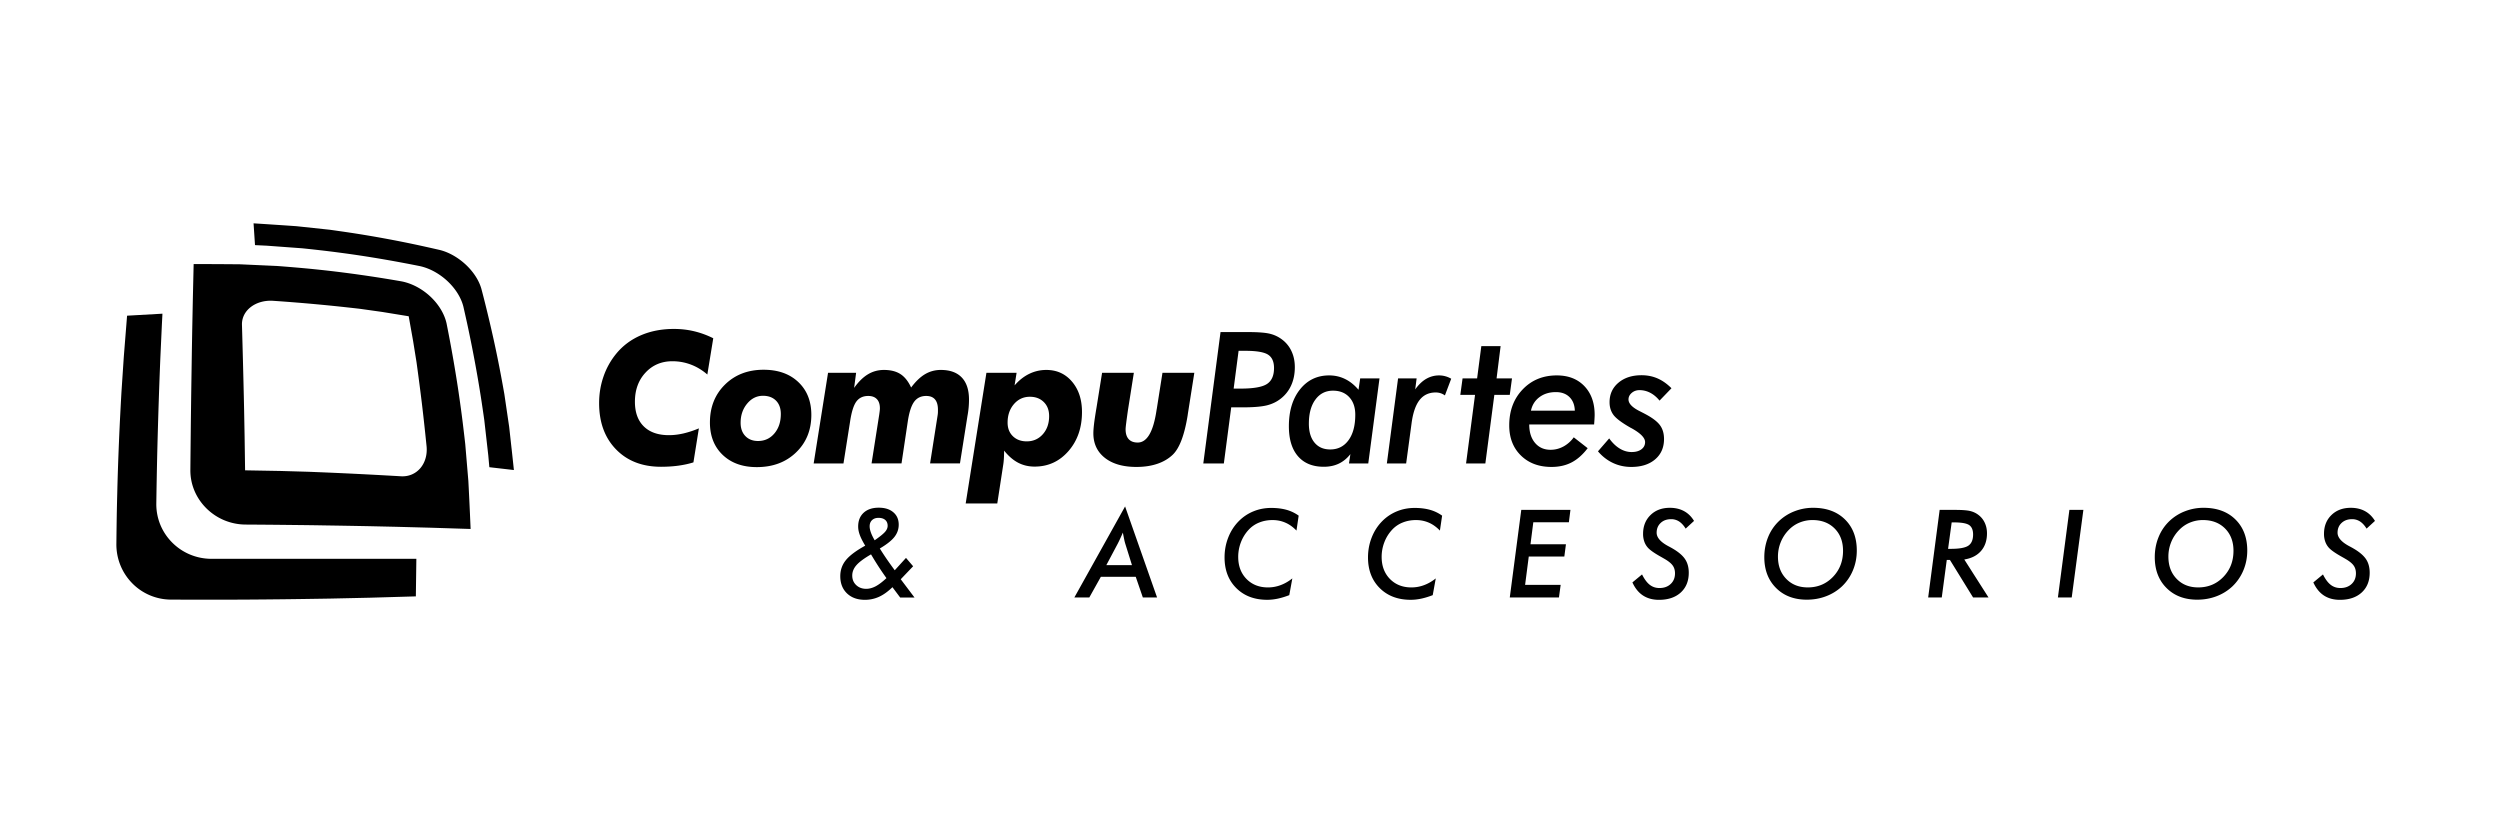 <svg xmlns="http://www.w3.org/2000/svg" viewBox="0 0 600 200"><path d="M97.11 134.116H50.757c-1.85 0-3.612-.376-5.21-1.053a13.174 13.174 0 0 1-4.224-2.855 13.076 13.076 0 0 1-2.82-4.21 13.016 13.016 0 0 1-.988-5.13s.032-2.377.097-5.886c.03-1.75.073-3.774.12-5.91a1415.835 1415.835 0 0 1 .372-12.9c.062-1.98.132-3.788.185-5.307.116-3.04.198-5.002.198-5.002l.37-8.06.13-2.518-8.488.48-.786 9.86-.575 8.65s-.12 2.088-.285 5.303c-.085 1.608-.173 3.52-.264 5.598-.087 2.077-.178 4.33-.257 6.62a587.92 587.92 0 0 0-.197 6.807 573.27 573.27 0 0 0-.13 6.05c-.052 3.572-.075 5.975-.075 5.975-.008 3.63 1.432 6.93 3.783 9.332a13.055 13.055 0 0 0 9.26 3.943s2.428.012 6.09.018c1.827.004 3.965.004 6.254 0 2.282 0 4.717-.01 7.14-.028 2.424-.017 4.818-.04 7.048-.065 2.23-.023 4.283-.053 6.026-.08 3.48-.05 5.757-.09 5.757-.09l9.53-.21 5.514-.16c2.74-.078 5.47-.158 5.47-.158l.123-9.014H97.11z"/><path d="M122.775 107.634l-.57-5.158-1.16-7.886s-.3-1.734-.773-4.26a283.2 283.2 0 0 0-1.828-8.98 327.966 327.966 0 0 0-1.977-8.39 237.2 237.2 0 0 0-.933-3.63c-.575-2.06-1.948-4.127-3.732-5.8-1.778-1.665-3.984-2.962-6.196-3.522 0 0-1.526-.355-3.873-.875a272.022 272.022 0 0 0-18.21-3.368c-2.614-.384-4.392-.628-4.392-.628l-7.99-.852s-2.564-.18-5.14-.35c-2.57-.172-5.146-.336-5.146-.336l.346 5.228 2.837.138 8.458.622s1.895.188 4.682.51a285.52 285.52 0 0 1 9.998 1.344c3.544.55 6.977 1.153 9.488 1.628 2.517.472 4.148.807 4.148.807 2.383.528 4.724 1.854 6.59 3.603 1.866 1.748 3.28 3.94 3.82 6.16 0 0 .352 1.536.874 3.91a321.186 321.186 0 0 1 1.82 9.03 298.85 298.85 0 0 1 1.642 9.665c.41 2.725.67 4.583.67 4.583l.955 8.432.26 2.87 5.89.68c.003 0-.273-2.59-.555-5.176m-10.368 7.855l-.75-8.892s-.218-1.97-.57-4.858c-.176-1.45-.393-3.113-.64-4.867-.243-1.757-.51-3.603-.798-5.41a336.44 336.44 0 0 0-1.66-9.624c-.476-2.524-.805-4.16-.805-4.16-.51-2.37-1.948-4.675-3.89-6.496-1.942-1.82-4.4-3.17-6.935-3.655 0 0-1.734-.31-4.4-.74a315.484 315.484 0 0 0-4.62-.704 288.505 288.505 0 0 0-5.432-.736 257.62 257.62 0 0 0-5.583-.643 253.872 253.872 0 0 0-4.97-.475c-2.94-.255-4.923-.396-4.923-.396l-8.822-.4s-2.787-.025-5.57-.043c-2.785-.012-5.567-.012-5.567-.012l-.196 8.483-.15 7.537-.082 4.717c-.02 1.44-.047 3.15-.076 5.02-.03 1.876-.06 3.918-.09 6.012-.028 2.088-.052 4.232-.08 6.277-.02 2.045-.042 3.99-.06 5.686-.035 3.385-.053 5.7-.053 5.7-.03 3.56 1.444 6.817 3.855 9.2a13.495 13.495 0 0 0 4.236 2.833 13.52 13.52 0 0 0 5.193 1.053s2.418.014 6.003.043c1.79.018 3.86.04 6.05.065 2.192.023 4.495.053 6.762.094 2.268.035 4.492.073 6.54.108 2.047.038 3.925.073 5.503.108 3.15.07 5.19.117 5.19.117l8.405.223 9.523.3s-.117-2.88-.255-5.745c-.13-2.866-.283-5.724-.283-5.724m-11.57-3.074c-1.12 1.285-2.753 2.02-4.654 1.895 0 0-1.314-.078-3.327-.19a1099.32 1099.32 0 0 0-15.326-.75c-2.165-.088-3.626-.144-3.626-.144l-6.62-.19-8.466-.153-.117-8.153-.116-6.258-.073-3.362a2777.143 2777.143 0 0 0-.443-17.134c-.052-1.71.746-3.207 2.072-4.25 1.325-1.04 3.18-1.635 5.245-1.538a438.143 438.143 0 0 1 10.65.85c2.63.24 5.21.51 7.14.722 1.926.21 3.194.358 3.194.358l5.337.75 6.378 1.04 1.06 5.95.81 5.035s.682 4.858 1.296 9.948c.304 2.548.592 5.144.797 7.11.208 1.966.34 3.295.34 3.295.163 2.06-.436 3.886-1.55 5.17M171.182 81.18l-1.42 8.704c-1.21-1.047-2.52-1.842-3.943-2.382-1.42-.534-2.9-.804-4.437-.804-2.61 0-4.77.91-6.46 2.734-1.696 1.822-2.54 4.15-2.54 6.977 0 2.557.71 4.53 2.13 5.93 1.425 1.4 3.432 2.102 6.03 2.102 1.116 0 2.272-.135 3.457-.408a23.324 23.324 0 0 0 3.732-1.226l-1.308 8.16c-1.077.345-2.265.603-3.565.785-1.3.182-2.706.273-4.21.273-4.496 0-8.095-1.394-10.803-4.18-2.705-2.782-4.057-6.485-4.057-11.09 0-2.225.35-4.35 1.047-6.364a17.672 17.672 0 0 1 3.063-5.504c1.584-1.926 3.553-3.396 5.915-4.417 2.365-1.02 5.008-1.525 7.933-1.525 1.67 0 3.28.182 4.847.557 1.566.374 3.097.934 4.587 1.68M170.384 101.385c0-3.69 1.21-6.718 3.62-9.09 2.41-2.367 5.498-3.555 9.26-3.555 3.473 0 6.254.986 8.33 2.954 2.084 1.966 3.128 4.597 3.128 7.877 0 3.65-1.22 6.655-3.66 9.005-2.442 2.356-5.587 3.532-9.436 3.532-3.403 0-6.126-.977-8.173-2.925-2.045-1.953-3.07-4.552-3.07-7.797m12.73-6.396c-1.492 0-2.757.627-3.798 1.883-1.045 1.255-1.567 2.79-1.567 4.6 0 1.335.38 2.394 1.144 3.186.76.785 1.772 1.18 3.04 1.18 1.59 0 2.904-.606 3.925-1.818 1.027-1.212 1.54-2.767 1.54-4.662 0-1.35-.384-2.417-1.147-3.198-.774-.78-1.816-1.173-3.136-1.173M195.28 111.225l3.45-21.75h6.736l-.475 3.62c1.052-1.48 2.157-2.568 3.322-3.263 1.162-.7 2.44-1.045 3.832-1.045 1.614 0 2.928.33 3.955.992 1.026.66 1.883 1.736 2.57 3.226 1.108-1.478 2.23-2.552 3.373-3.218 1.138-.666 2.39-1 3.755-1 2.2 0 3.873.606 5.03 1.818 1.155 1.215 1.733 2.98 1.733 5.31a20.943 20.943 0 0 1-.366 3.896l-1.807 11.412h-7.17l1.807-11.518c.03-.173.047-.355.065-.54.017-.188.017-.46.017-.82 0-1.104-.235-1.93-.71-2.486-.475-.554-1.173-.83-2.11-.83-1.246 0-2.214.466-2.895 1.402-.68.933-1.185 2.496-1.52 4.694l-1.508 10.098h-7.188l1.807-11.518c.012-.06.026-.14.04-.26.1-.69.153-1.17.153-1.445 0-.958-.24-1.698-.722-2.202-.48-.51-1.17-.768-2.077-.768-1.238 0-2.183.446-2.846 1.335-.66.895-1.16 2.48-1.504 4.762l-1.593 10.098h-7.153zM231.765 120.832l4.976-31.358h7.24l-.48 3.02c1.08-1.24 2.26-2.163 3.54-2.782a9.238 9.238 0 0 1 4.09-.924c2.51 0 4.564.933 6.157 2.81 1.593 1.873 2.39 4.302 2.39 7.29 0 3.76-1.08 6.885-3.244 9.37-2.16 2.48-4.867 3.725-8.127 3.725-1.467 0-2.787-.317-3.972-.94-1.185-.624-2.3-1.59-3.35-2.895 0 .69-.017 1.323-.053 1.904-.034.584-.087 1.09-.16 1.52l-1.423 9.26h-7.582zm20.026-20.98c0-1.39-.422-2.507-1.278-3.355-.857-.848-1.972-1.273-3.35-1.273-1.53 0-2.808.593-3.82 1.766-1.012 1.18-1.52 2.658-1.52 4.436 0 1.35.422 2.44 1.27 3.265s1.954 1.236 3.318 1.236c1.566 0 2.852-.57 3.867-1.71 1.01-1.14 1.514-2.593 1.514-4.363M264.5 89.474h7.625l-1.423 9c-.17 1.198-.305 2.19-.405 2.987-.103.8-.153 1.315-.153 1.562 0 1.03.247 1.825.74 2.37.498.547 1.22.817 2.164.817 2.212 0 3.708-2.506 4.483-7.517.042-.27.077-.48.107-.622l1.355-8.595h7.645l-1.55 9.843-.064.455c-.763 4.665-1.942 7.78-3.553 9.347-1.018.974-2.268 1.708-3.74 2.203-1.468.496-3.13.742-4.983.742-3.204 0-5.727-.722-7.57-2.17-1.844-1.45-2.77-3.422-2.77-5.904 0-.57.054-1.293.154-2.16.1-.873.3-2.21.605-4.02l1.335-8.336zM293.726 111.225h-4.935l4.137-31.528h6.525c2.51 0 4.318.14 5.427.43a7.826 7.826 0 0 1 2.95 1.465 7.278 7.278 0 0 1 2.172 2.79c.505 1.113.757 2.36.757 3.736 0 1.622-.29 3.074-.875 4.365a8.372 8.372 0 0 1-2.53 3.213c-.947.748-2.06 1.282-3.338 1.596-1.276.314-3.257.475-5.92.475h-2.605l-1.766 13.458zm2.347-17.96h1.658c3.102 0 5.214-.37 6.34-1.11 1.128-.736 1.694-2.012 1.694-3.82 0-1.523-.472-2.594-1.423-3.21-.944-.616-2.775-.93-5.49-.93h-1.59l-1.187 9.07zM328.383 111.225h-4.627l.34-2.238c-.798 1.018-1.73 1.78-2.775 2.28-1.05.504-2.252.757-3.613.757-2.676 0-4.738-.845-6.196-2.53-1.457-1.686-2.182-4.08-2.182-7.18 0-3.662.89-6.617 2.67-8.855 1.778-2.236 4.113-3.36 7-3.36 1.36 0 2.63.284 3.796.854 1.174.566 2.253 1.43 3.245 2.593l.404-2.734h4.635l-2.697 20.412zm-14.255-9.558c0 1.948.452 3.473 1.36 4.562.905 1.093 2.16 1.64 3.765 1.64 1.85 0 3.318-.743 4.392-2.222 1.08-1.48 1.62-3.518 1.62-6.114 0-1.766-.48-3.17-1.444-4.21-.96-1.04-2.264-1.56-3.898-1.56-1.766 0-3.172.706-4.222 2.13-1.047 1.42-1.572 3.346-1.572 5.773M346.775 94.9a3.696 3.696 0 0 0-1.02-.527 3.76 3.76 0 0 0-1.174-.182c-1.648 0-2.95.61-3.898 1.834-.948 1.218-1.587 3.1-1.916 5.642l-1.29 9.558h-4.63l2.692-20.413h4.453l-.342 2.647c.807-1.132 1.687-1.977 2.637-2.53a6.09 6.09 0 0 1 3.092-.83c.5 0 .997.063 1.485.197.49.13.962.33 1.426.6l-1.513 4.007zM351.856 111.225l2.153-16.453h-3.533l.54-3.957h3.49l1.01-7.735h4.63l-.968 7.735h3.7l-.533 3.957h-3.702l-2.157 16.453h-4.632zM377.702 104.958l3.34 2.608c-1.195 1.564-2.49 2.708-3.88 3.424-1.39.72-2.994 1.074-4.8 1.074-3.032 0-5.48-.912-7.345-2.746-1.866-1.825-2.8-4.236-2.8-7.223 0-3.503 1.072-6.378 3.216-8.622 2.147-2.25 4.882-3.374 8.197-3.374 2.775 0 4.98.858 6.622 2.572 1.643 1.72 2.467 4.02 2.467 6.9 0 .246-.013.56-.036.94-.018.38-.053.838-.094 1.366h-15.57c0 1.854.467 3.33 1.4 4.43.932 1.097 2.173 1.643 3.725 1.643 1.077 0 2.098-.26 3.07-.782a7.393 7.393 0 0 0 2.487-2.21m-10.274-6.392h10.532c-.04-1.38-.475-2.467-1.282-3.265-.81-.797-1.898-1.196-3.266-1.196-1.55 0-2.863.405-3.94 1.21s-1.756 1.887-2.044 3.252M386.207 105.216c.76 1.065 1.605 1.878 2.52 2.435.92.562 1.878.84 2.863.84.977 0 1.76-.217 2.347-.654.592-.44.886-1.015.886-1.734 0-1.02-1.09-2.136-3.274-3.34l-.177-.087c-2.08-1.18-3.447-2.195-4.102-3.045-.65-.856-.976-1.886-.976-3.092 0-1.924.71-3.485 2.13-4.682 1.423-1.203 3.27-1.8 5.554-1.8 1.397 0 2.682.26 3.858.776 1.176.52 2.28 1.303 3.318 2.347l-2.863 2.97c-.662-.815-1.4-1.442-2.217-1.87a5.475 5.475 0 0 0-2.587-.647c-.728 0-1.355.217-1.872.666-.516.442-.774.967-.774 1.57 0 .99.915 1.938 2.752 2.844.678.346 1.2.616 1.573.82 1.596.876 2.693 1.745 3.297 2.613.604.87.904 1.942.904 3.22 0 2.037-.71 3.662-2.13 4.877s-3.333 1.822-5.733 1.822c-1.572 0-3.045-.32-4.4-.96-1.356-.64-2.553-1.566-3.59-2.787l2.694-3.104zM216.037 143.395l-1.85-2.47c-1.084 1.053-2.154 1.822-3.21 2.303a8.09 8.09 0 0 1-3.41.728c-1.79 0-3.22-.516-4.295-1.55-1.07-1.032-1.605-2.41-1.605-4.12 0-1.46.443-2.738 1.335-3.84.892-1.107 2.44-2.272 4.65-3.486-.6-.99-1.036-1.845-1.297-2.558-.267-.716-.396-1.39-.396-2.036 0-1.396.44-2.496 1.32-3.31.88-.803 2.085-1.21 3.616-1.21 1.476 0 2.643.366 3.5 1.1.866.732 1.297 1.724 1.297 2.977 0 1.088-.346 2.074-1.033 2.948-.692.875-1.86 1.8-3.503 2.768a65.23 65.23 0 0 0 1.663 2.544c.593.857 1.235 1.754 1.92 2.682l2.7-2.972 1.713 2.01-2.975 3.116 3.303 4.38h-3.443v-.003zm-3.29-4.65a68.31 68.31 0 0 1-1.806-2.634 78.147 78.147 0 0 1-1.894-3.065c-1.655.96-2.822 1.82-3.497 2.59-.676.77-1.01 1.603-1.01 2.49 0 .932.31 1.695.945 2.293s1.438.898 2.41.898c.738 0 1.49-.205 2.266-.61.77-.412 1.632-1.063 2.588-1.96m-2.828-9.078c1.273-.89 2.112-1.573 2.514-2.048.402-.47.6-.945.6-1.426 0-.604-.193-1.07-.58-1.408-.387-.335-.927-.502-1.614-.502-.65 0-1.168.185-1.555.554-.38.367-.57.857-.57 1.473 0 .438.1.934.294 1.477.194.55.5 1.174.91 1.88M257.843 143.395l12.178-21.85 7.676 21.85h-3.415l-1.707-4.97h-8.367l-2.775 4.97h-3.587zm7.68-7.768h6.147l-1.623-5.196a11.8 11.8 0 0 1-.243-.99c-.088-.412-.194-.955-.317-1.624-.21.496-.417.97-.628 1.417-.2.443-.406.863-.608 1.256l-2.728 5.137zM311.68 123.753l-.527 3.588c-.816-.847-1.696-1.486-2.65-1.897-.953-.42-1.985-.628-3.11-.628-1.146 0-2.214.2-3.194.598a6.85 6.85 0 0 0-2.506 1.714 9.234 9.234 0 0 0-1.872 3.007 9.787 9.787 0 0 0-.65 3.524c0 2.165.66 3.925 1.982 5.286 1.326 1.355 3.045 2.036 5.152 2.036a8.5 8.5 0 0 0 3.034-.546c.974-.36 1.916-.9 2.822-1.62l-.734 4.02c-.956.37-1.878.65-2.758.84-.877.187-1.725.277-2.538.277-3.066 0-5.536-.935-7.416-2.804-1.884-1.872-2.82-4.327-2.82-7.373 0-1.684.297-3.286.896-4.802.6-1.516 1.45-2.824 2.55-3.927a10.48 10.48 0 0 1 3.518-2.338c1.32-.537 2.734-.804 4.245-.804 1.36 0 2.587.154 3.67.456a9.2 9.2 0 0 1 2.906 1.397M346.11 123.753l-.532 3.588c-.813-.847-1.696-1.486-2.646-1.897-.957-.42-1.99-.628-3.11-.628-1.147 0-2.215.2-3.198.598a6.874 6.874 0 0 0-2.505 1.714 9.134 9.134 0 0 0-1.873 3.007 9.723 9.723 0 0 0-.65 3.524c0 2.165.662 3.925 1.982 5.286 1.33 1.355 3.044 2.036 5.15 2.036 1.054 0 2.066-.18 3.038-.546.97-.36 1.913-.9 2.82-1.62l-.73 4.02c-.96.37-1.876.65-2.76.84-.876.187-1.724.277-2.537.277-3.065 0-5.535-.935-7.416-2.804-1.878-1.872-2.822-4.327-2.822-7.373 0-1.684.3-3.286.898-4.802.598-1.516 1.446-2.824 2.547-3.927a10.59 10.59 0 0 1 3.52-2.338c1.32-.537 2.734-.804 4.245-.804 1.364 0 2.585.154 3.67.456a9.228 9.228 0 0 1 2.907 1.397M362.347 143.395l2.758-21.02h11.8l-.376 2.975h-8.536l-.677 5.28h8.508l-.385 2.946h-8.537l-.877 6.79h8.534l-.413 3.03h-11.8zM391.78 139.778l2.31-1.913c.576 1.15 1.192 1.98 1.855 2.49.657.514 1.432.772 2.324.772 1.108 0 2.012-.326 2.698-.977.692-.648 1.033-1.5 1.033-2.544 0-.733-.18-1.36-.545-1.872-.36-.51-1.003-1.04-1.918-1.572-.2-.117-.478-.276-.85-.49-1.57-.87-2.63-1.605-3.176-2.206a4.27 4.27 0 0 1-.88-1.493 5.5 5.5 0 0 1-.292-1.842c0-1.847.593-3.35 1.778-4.51 1.185-1.163 2.734-1.747 4.653-1.747 1.29 0 2.422.264 3.396.792.968.525 1.772 1.31 2.4 2.353l-2.007 1.85c-.47-.765-.992-1.337-1.568-1.71a3.46 3.46 0 0 0-1.924-.557c-1.033 0-1.872.303-2.51.908-.64.6-.963 1.385-.963 2.338 0 1.147.92 2.22 2.77 3.215.46.242.81.432 1.05.576 1.414.824 2.417 1.675 3.004 2.56.59.887.885 1.972.885 3.255 0 1.99-.64 3.57-1.924 4.748-1.278 1.167-3.024 1.757-5.227 1.757-1.49 0-2.764-.346-3.82-1.033-1.064-.69-1.915-1.742-2.554-3.144M435.157 121.873c3.198 0 5.738.93 7.634 2.793s2.84 4.35 2.84 7.472c0 1.672-.307 3.254-.926 4.735a11.265 11.265 0 0 1-2.63 3.852 11.488 11.488 0 0 1-3.82 2.374c-1.44.55-2.98.823-4.617.823-3.05 0-5.515-.936-7.387-2.813-1.878-1.878-2.816-4.34-2.816-7.393 0-1.702.305-3.297.904-4.788a10.976 10.976 0 0 1 2.6-3.856 11.337 11.337 0 0 1 3.742-2.368 12.247 12.247 0 0 1 4.477-.833m7.17 10.32c0-2.208-.668-3.992-2.01-5.344-1.345-1.356-3.12-2.034-5.332-2.034a8.11 8.11 0 0 0-3.12.616 7.52 7.52 0 0 0-2.575 1.766 9.01 9.01 0 0 0-1.922 2.946 9.224 9.224 0 0 0-.66 3.456c0 2.194.663 3.972 1.99 5.333 1.325 1.367 3.044 2.048 5.168 2.048 2.4 0 4.412-.835 6.032-2.516 1.623-1.682 2.43-3.767 2.43-6.27M466.02 143.395h-3.26l2.757-21.02h3.79c1.673 0 2.882.096 3.615.29.74.19 1.396.513 1.97.97.64.5 1.13 1.122 1.468 1.873.34.745.516 1.572.516 2.482 0 1.73-.478 3.145-1.426 4.233-.945 1.09-2.288 1.78-4.02 2.054l5.816 9.118h-3.702l-5.557-9.004h-.763l-1.203 9.005zm1.52-11.673h.663c2.065 0 3.47-.258 4.22-.775.744-.516 1.12-1.408 1.12-2.673 0-1.07-.317-1.822-.94-2.256-.633-.428-1.853-.643-3.672-.643h-.527l-.863 6.347zM493.897 143.395l2.758-21.02h3.356l-2.798 21.02h-3.315zM528.865 121.873c3.195 0 5.738.93 7.63 2.793 1.896 1.863 2.847 4.35 2.847 7.472 0 1.672-.31 3.254-.927 4.735a11.366 11.366 0 0 1-2.635 3.852 11.432 11.432 0 0 1-3.814 2.374c-1.45.55-2.987.823-4.62.823-3.055 0-5.52-.936-7.39-2.813-1.876-1.878-2.81-4.34-2.81-7.393 0-1.702.298-3.297.903-4.788a10.93 10.93 0 0 1 2.595-3.856 11.3 11.3 0 0 1 3.744-2.368 12.238 12.238 0 0 1 4.475-.833m7.173 10.32c0-2.208-.675-3.992-2.016-5.344-1.347-1.356-3.12-2.034-5.328-2.034a8.11 8.11 0 0 0-3.12.616 7.53 7.53 0 0 0-2.575 1.766 8.873 8.873 0 0 0-1.925 2.946 9.22 9.22 0 0 0-.657 3.456c0 2.194.663 3.972 1.99 5.333 1.32 1.367 3.044 2.048 5.166 2.048 2.403 0 4.41-.835 6.032-2.516 1.622-1.682 2.432-3.767 2.432-6.27M555.202 139.778l2.312-1.913c.575 1.15 1.19 1.98 1.854 2.49.657.514 1.438.772 2.323.772 1.113 0 2.013-.326 2.703-.977.69-.648 1.03-1.5 1.03-2.544 0-.733-.18-1.36-.546-1.872-.36-.51-1.003-1.04-1.92-1.572-.193-.117-.474-.276-.85-.49-1.567-.87-2.626-1.605-3.174-2.206a4.363 4.363 0 0 1-.88-1.493 5.5 5.5 0 0 1-.294-1.842c0-1.847.592-3.35 1.777-4.51s2.74-1.747 4.653-1.747c1.29 0 2.423.264 3.397.792.968.525 1.772 1.31 2.406 2.353l-2.013 1.85c-.47-.765-.992-1.337-1.564-1.71a3.466 3.466 0 0 0-1.927-.557c-1.034 0-1.867.303-2.513.908-.64.6-.962 1.385-.962 2.338 0 1.147.924 2.22 2.77 3.215.464.242.813.432 1.05.576 1.417.824 2.417 1.675 3.01 2.56.587.887.88 1.972.88 3.255 0 1.99-.64 3.57-1.922 4.748-1.282 1.167-3.025 1.757-5.228 1.757-1.493 0-2.767-.346-3.826-1.033-1.058-.69-1.906-1.742-2.548-3.144"/></svg>